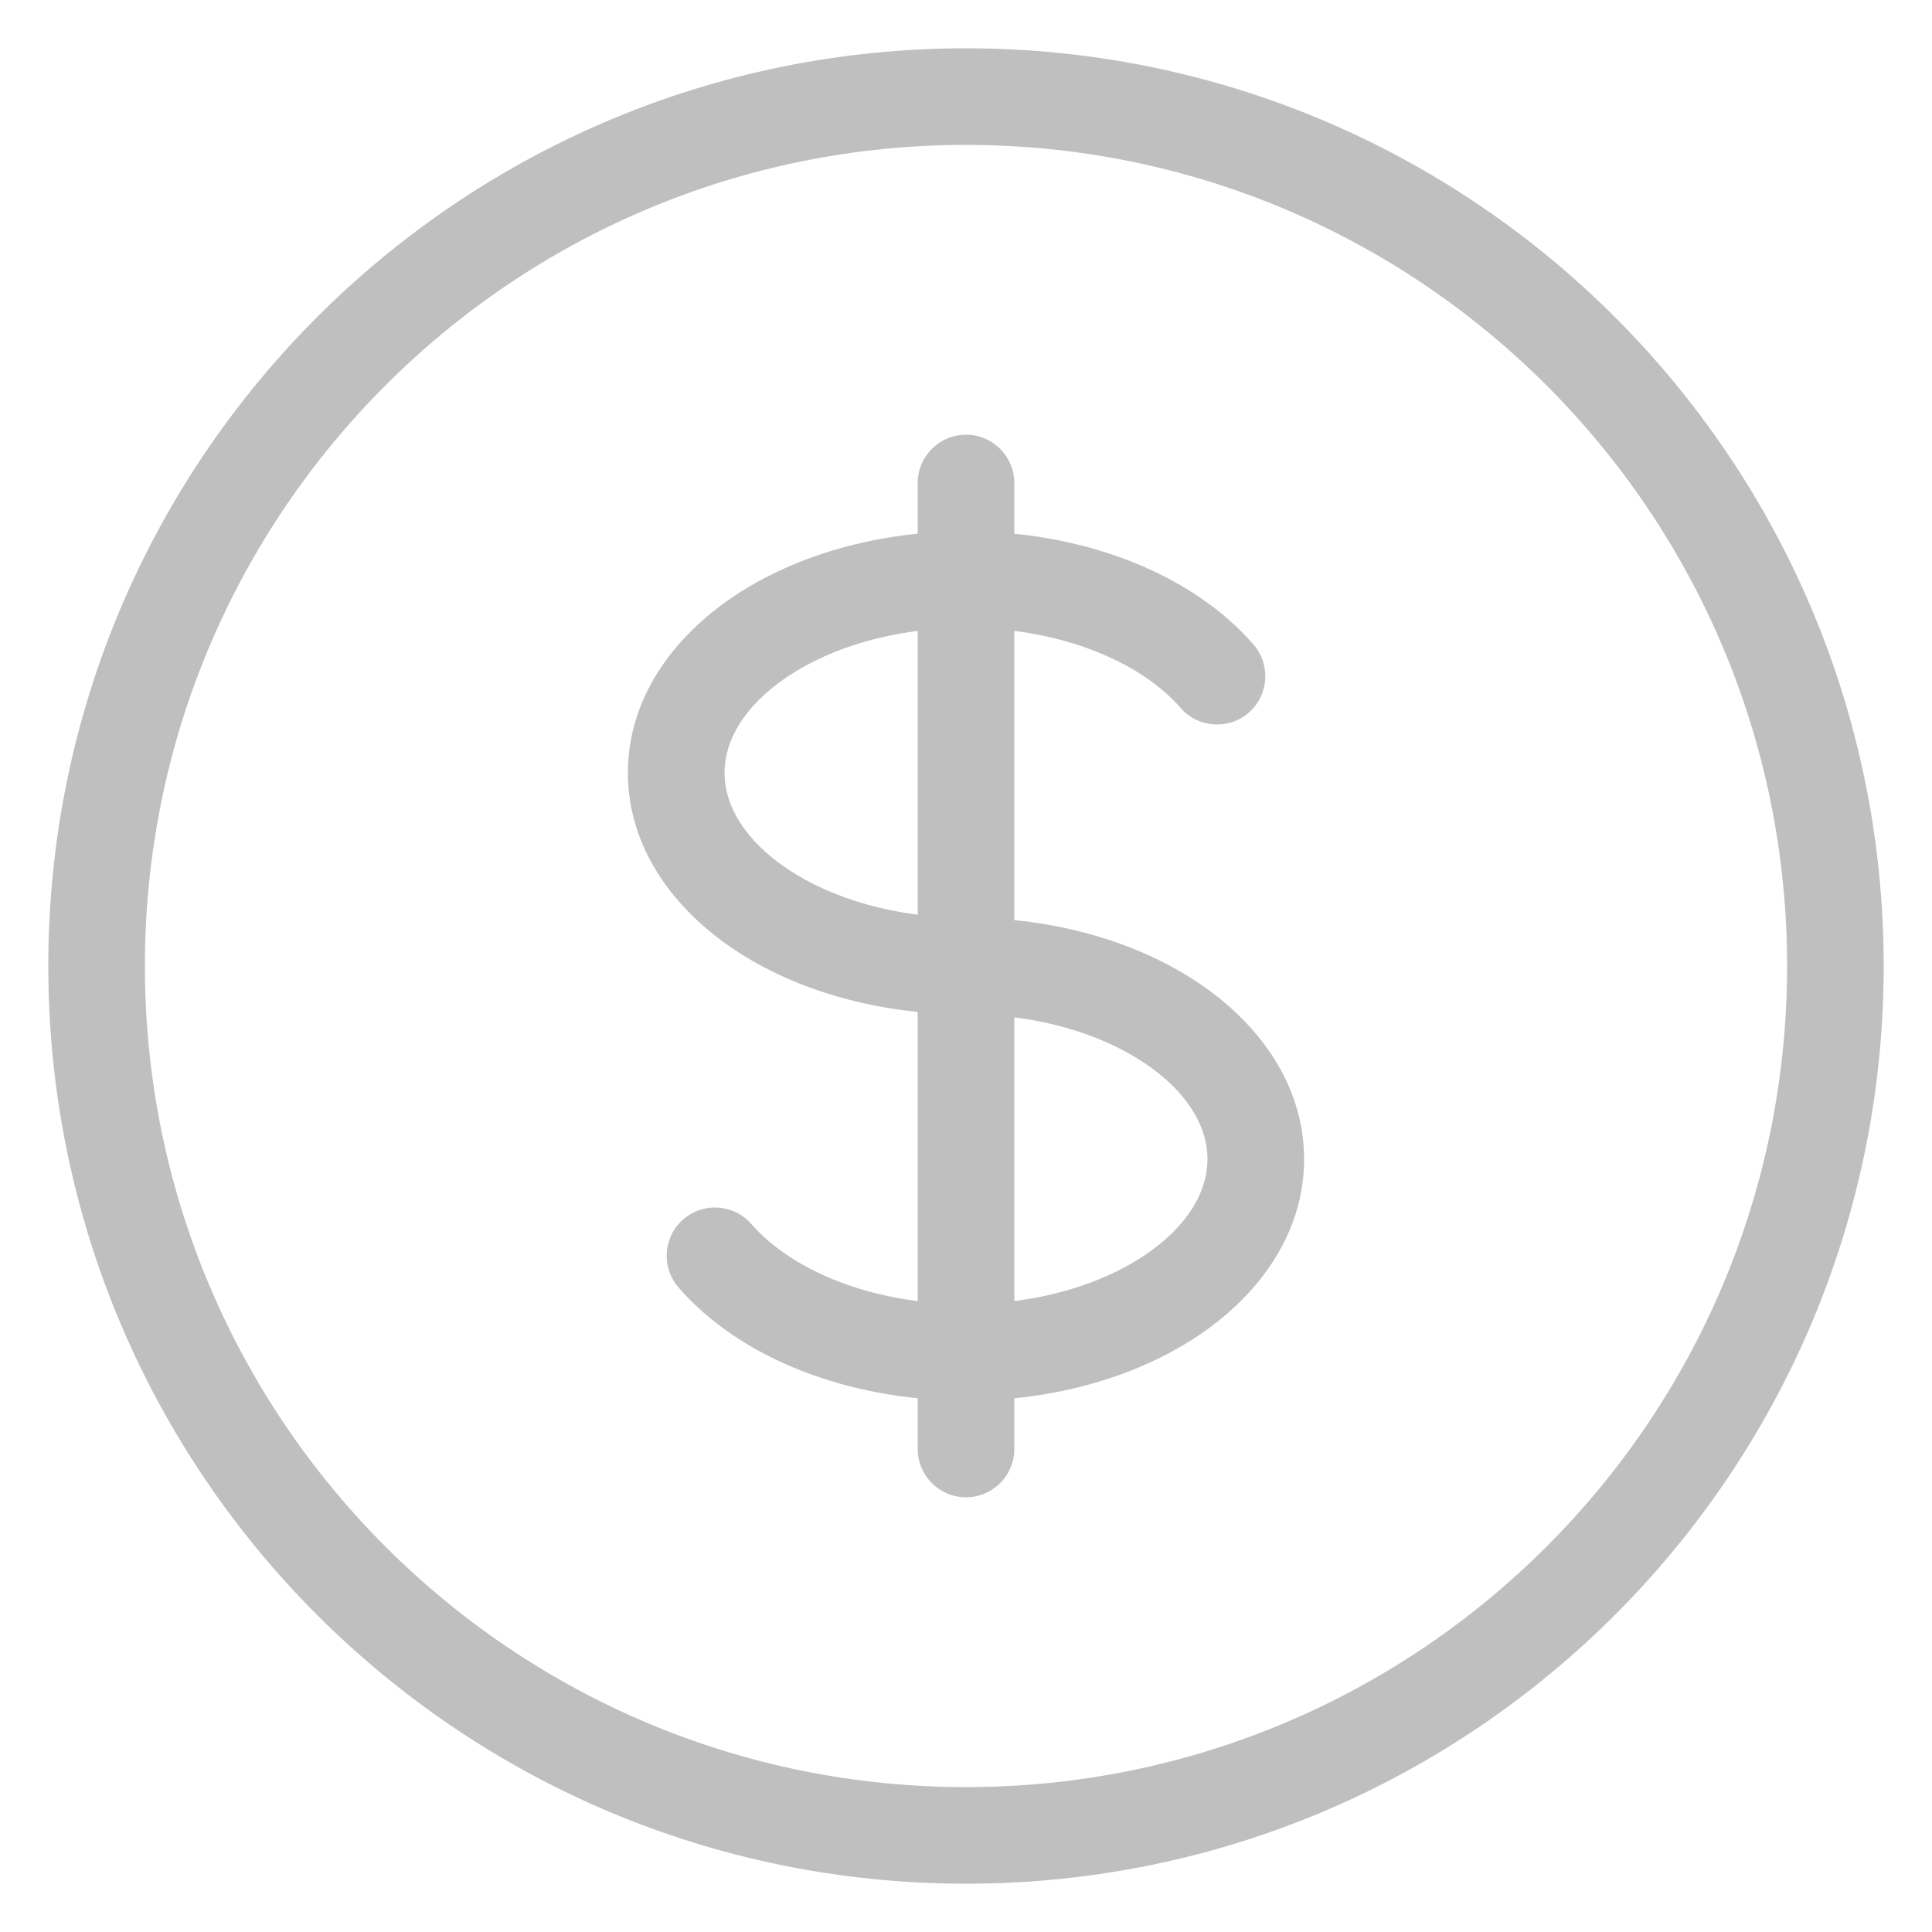 <svg width="20" height="20" viewBox="0 0 20 20" fill="none" xmlns="http://www.w3.org/2000/svg">
<path d="M12.221 7.328C12.402 7.536 12.718 7.559 12.926 7.378C13.135 7.197 13.157 6.881 12.976 6.672L12.221 7.328ZM7.779 12.672C7.598 12.464 7.282 12.441 7.074 12.622C6.865 12.803 6.843 13.119 7.024 13.328L7.779 12.672ZM10.5 5C10.5 4.724 10.276 4.5 10 4.5C9.724 4.5 9.5 4.724 9.5 5H10.5ZM9.5 15C9.5 15.276 9.724 15.5 10 15.5C10.276 15.5 10.5 15.276 10.5 15L9.5 15ZM18.5 10C18.5 14.694 14.694 18.5 10 18.5V19.5C15.247 19.5 19.5 15.247 19.5 10H18.5ZM10 18.5C5.306 18.5 1.5 14.694 1.5 10H0.5C0.5 15.247 4.753 19.5 10 19.5V18.5ZM1.5 10C1.5 5.306 5.306 1.5 10 1.5V0.5C4.753 0.5 0.5 4.753 0.5 10H1.5ZM10 1.5C14.694 1.5 18.5 5.306 18.5 10H19.5C19.5 4.753 15.247 0.5 10 0.5V1.5ZM10 9.5C9.257 9.5 8.606 9.298 8.156 8.998C7.703 8.696 7.5 8.333 7.5 8H6.5C6.5 8.771 6.969 9.409 7.601 9.83C8.237 10.254 9.087 10.5 10 10.5V9.5ZM7.5 8C7.5 7.667 7.703 7.304 8.156 7.002C8.606 6.702 9.257 6.5 10 6.5V5.5C9.087 5.5 8.237 5.746 7.601 6.17C6.969 6.591 6.5 7.229 6.5 8H7.5ZM10 6.5C11.007 6.5 11.822 6.867 12.221 7.328L12.976 6.672C12.338 5.937 11.214 5.5 10 5.5V6.5ZM10 10.5C10.743 10.5 11.394 10.702 11.844 11.002C12.297 11.304 12.5 11.667 12.5 12H13.5C13.5 11.229 13.031 10.591 12.399 10.17C11.763 9.746 10.913 9.5 10 9.5V10.5ZM9.5 5V6H10.5V5H9.5ZM9.5 14L9.5 15L10.5 15L10.5 14L9.5 14ZM10 13.5C8.993 13.5 8.179 13.133 7.779 12.672L7.024 13.328C7.662 14.063 8.786 14.5 10 14.5L10 13.5ZM12.5 12C12.5 12.333 12.297 12.696 11.844 12.998C11.394 13.298 10.743 13.5 10 13.5V14.5C10.913 14.5 11.763 14.254 12.399 13.83C13.031 13.409 13.5 12.771 13.5 12H12.5ZM9.5 6L9.5 14L10.5 14L10.5 6L9.5 6Z" fill="#BFBFBF"/>
</svg>
